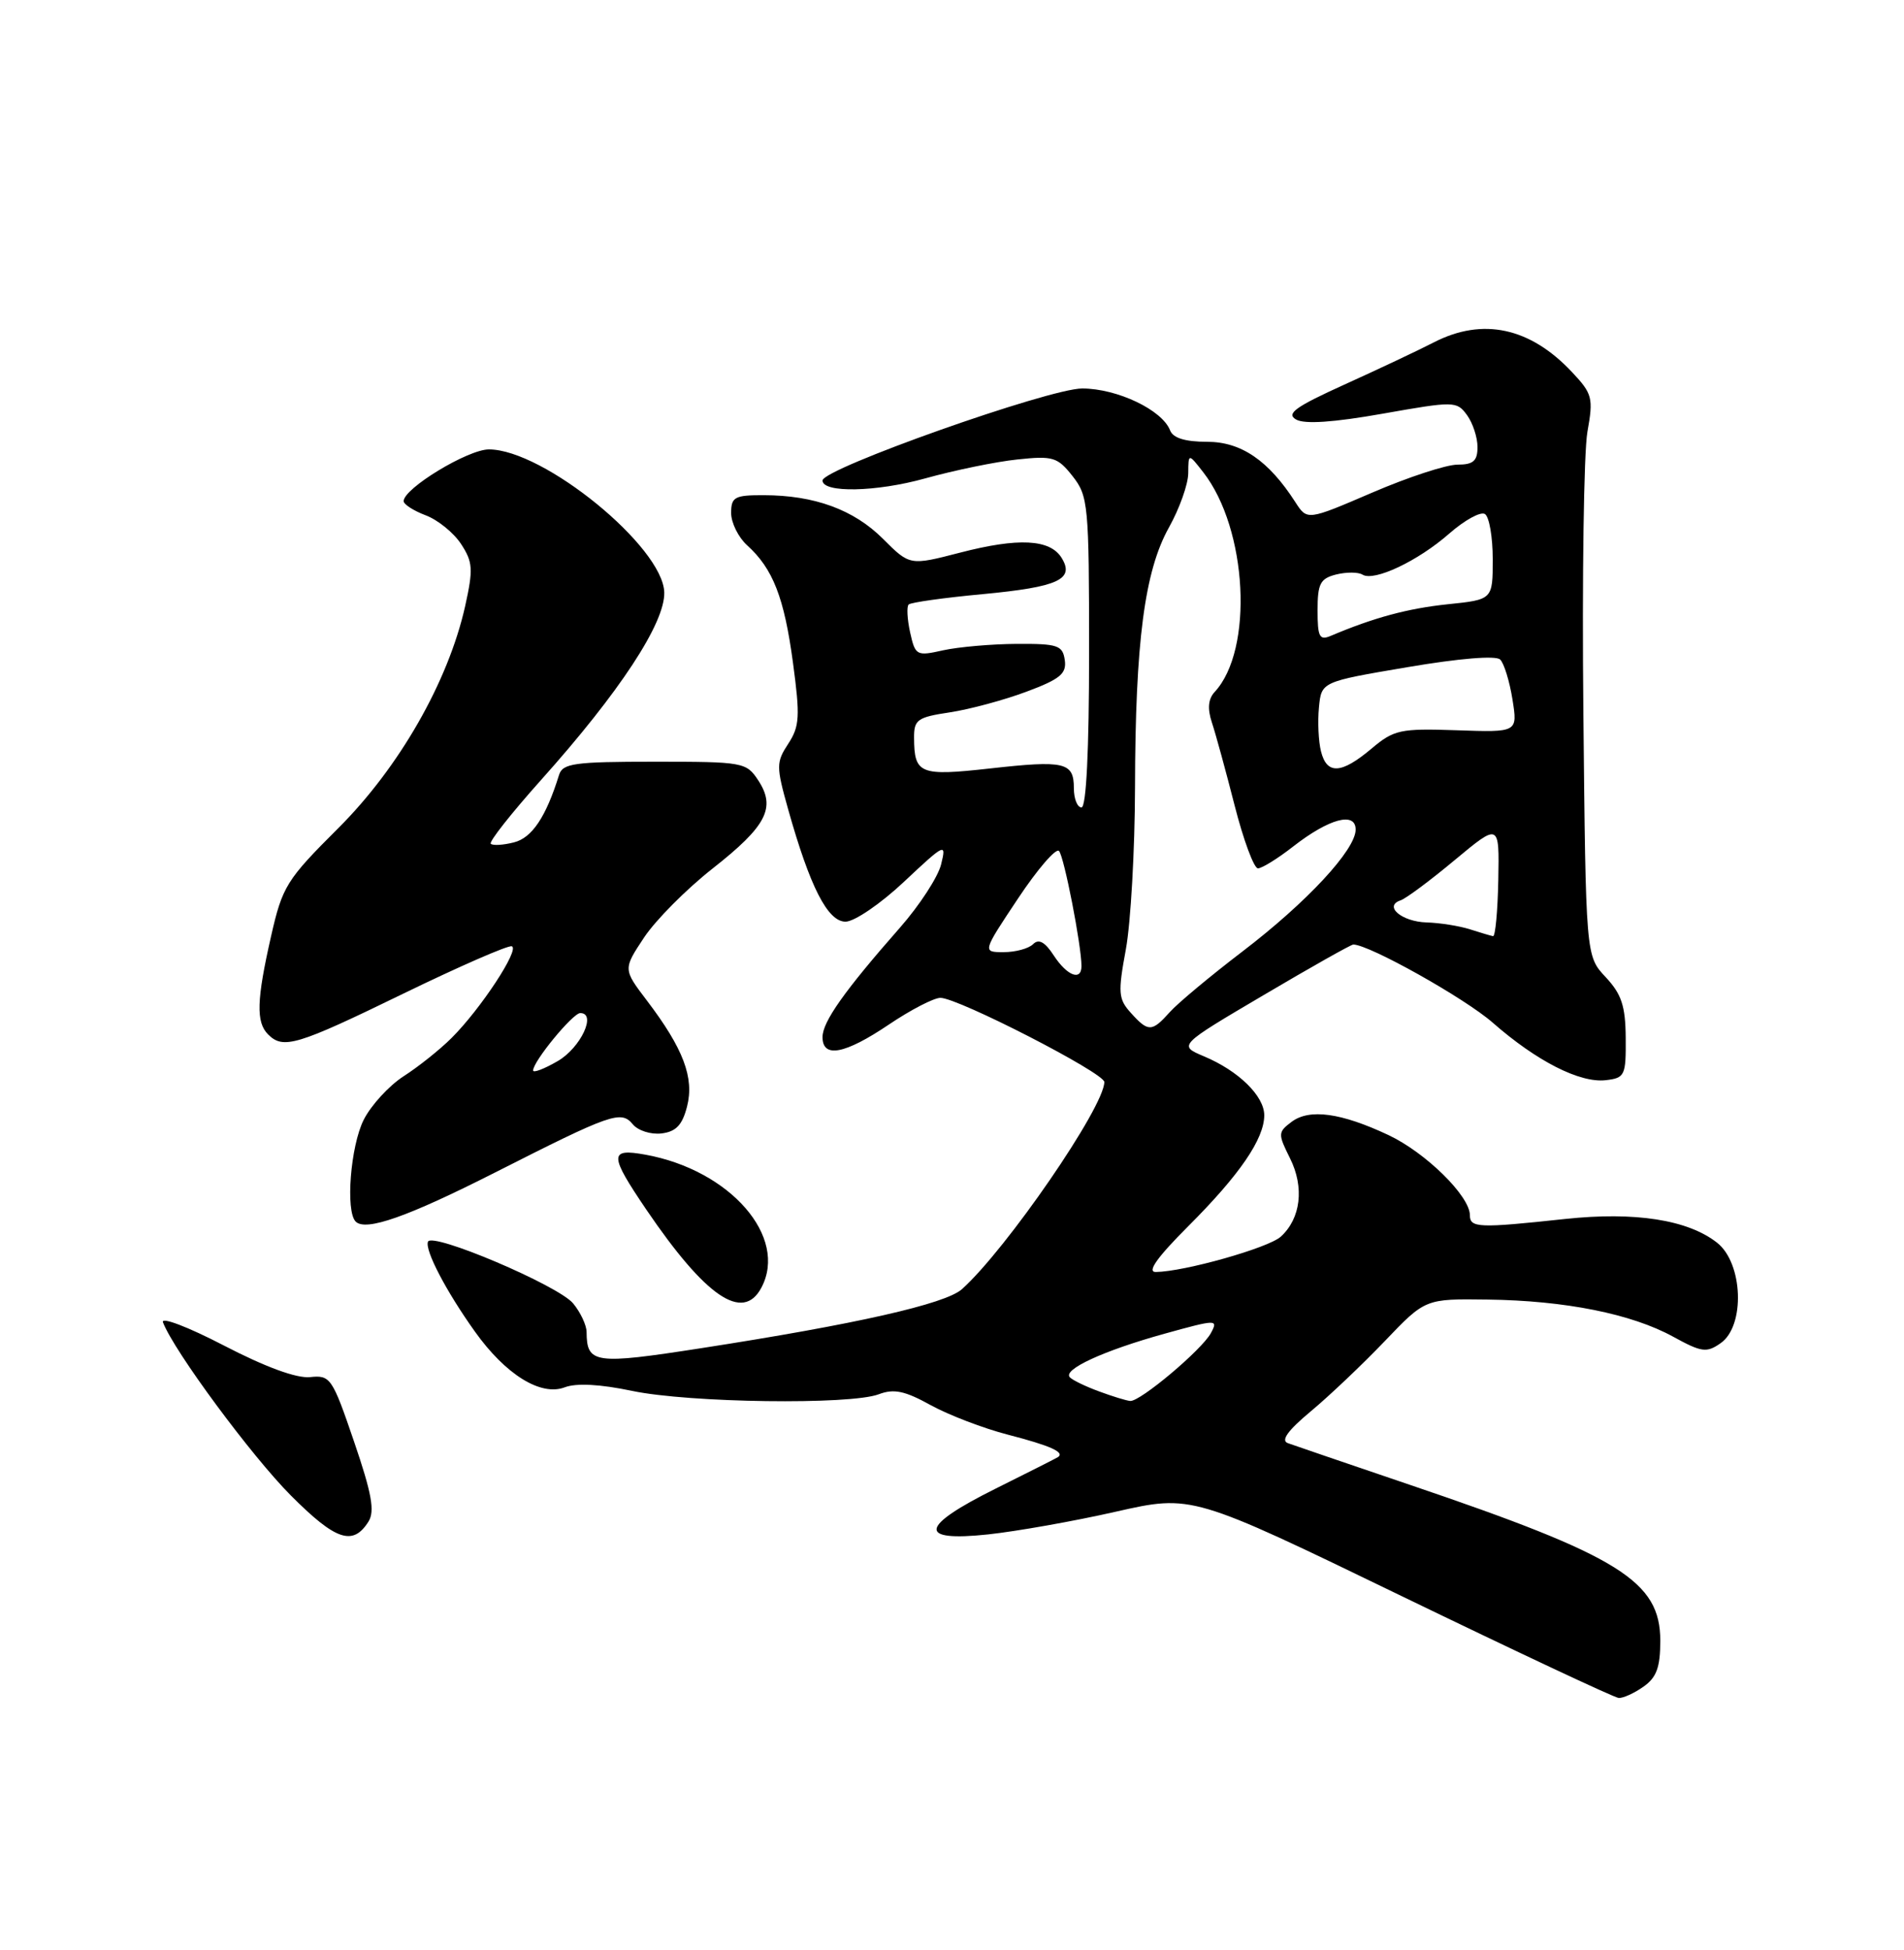 <?xml version="1.0" encoding="UTF-8" standalone="no"?>
<!DOCTYPE svg PUBLIC "-//W3C//DTD SVG 1.1//EN" "http://www.w3.org/Graphics/SVG/1.1/DTD/svg11.dtd" >
<svg xmlns="http://www.w3.org/2000/svg" xmlns:xlink="http://www.w3.org/1999/xlink" version="1.1" viewBox="0 0 250 256">
 <g >
 <path fill="currentColor"
d=" M 215.78 221.44 C 217.51 220.23 218.00 218.90 218.00 215.40 C 218.00 207.59 212.69 204.28 185.23 194.97 C 177.13 192.22 169.87 189.74 169.10 189.46 C 168.14 189.11 169.09 187.80 172.10 185.29 C 174.52 183.28 178.89 179.13 181.82 176.07 C 187.14 170.50 187.14 170.50 195.32 170.61 C 205.50 170.74 214.23 172.49 219.68 175.48 C 223.43 177.54 224.08 177.63 225.93 176.33 C 229.17 174.07 228.87 165.83 225.46 163.15 C 221.63 160.13 214.67 159.05 205.50 160.03 C 194.16 161.25 193.00 161.21 193.00 159.53 C 193.00 157.02 187.19 151.31 182.30 149.01 C 176.09 146.09 171.95 145.52 169.60 147.27 C 167.79 148.63 167.78 148.85 169.38 152.06 C 171.29 155.88 170.80 159.97 168.16 162.36 C 166.51 163.84 155.49 166.95 151.75 166.99 C 150.56 167.00 151.95 165.05 156.04 160.96 C 162.77 154.23 165.99 149.53 166.00 146.42 C 166.00 143.89 162.64 140.59 158.09 138.68 C 154.70 137.25 154.70 137.25 165.93 130.63 C 172.11 126.98 177.40 124.00 177.69 124.00 C 179.76 124.00 192.33 131.04 196.00 134.26 C 201.76 139.31 207.43 142.20 210.83 141.81 C 213.35 141.52 213.50 141.21 213.46 136.27 C 213.43 132.05 212.91 130.51 210.82 128.27 C 208.22 125.50 208.22 125.50 207.90 93.50 C 207.72 75.90 207.96 59.34 208.43 56.70 C 209.23 52.23 209.09 51.70 206.39 48.83 C 200.90 42.99 194.69 41.65 188.28 44.94 C 186.20 46.01 180.90 48.51 176.50 50.50 C 170.07 53.42 168.83 54.31 170.19 55.08 C 171.30 55.71 175.12 55.45 181.55 54.31 C 190.95 52.65 191.27 52.65 192.62 54.49 C 193.38 55.53 194.00 57.42 194.00 58.69 C 194.00 60.52 193.45 61.00 191.36 61.00 C 189.90 61.00 184.87 62.65 180.18 64.67 C 171.64 68.34 171.64 68.34 170.08 65.92 C 166.57 60.46 162.97 58.00 158.50 58.00 C 155.62 58.00 154.03 57.51 153.64 56.51 C 152.61 53.82 146.70 51.01 142.10 51.00 C 137.75 51.00 108.00 61.53 108.00 63.08 C 108.00 64.74 115.05 64.60 121.50 62.80 C 125.35 61.73 130.79 60.61 133.59 60.32 C 138.26 59.82 138.86 60.01 140.84 62.52 C 142.89 65.13 143.00 66.28 143.00 85.63 C 143.00 98.54 142.63 106.00 142.00 106.00 C 141.45 106.00 141.00 104.86 141.00 103.47 C 141.00 100.06 139.81 99.79 129.96 100.89 C 120.78 101.91 120.04 101.62 120.02 96.86 C 120.00 94.48 120.46 94.16 124.71 93.52 C 127.30 93.13 131.83 91.91 134.77 90.81 C 139.20 89.16 140.06 88.44 139.81 86.66 C 139.53 84.72 138.90 84.50 133.50 84.53 C 130.20 84.55 125.86 84.93 123.85 85.37 C 120.33 86.16 120.18 86.07 119.50 83.02 C 119.12 81.28 119.03 79.63 119.31 79.36 C 119.58 79.09 123.96 78.47 129.04 78.00 C 138.97 77.06 141.15 76.06 139.38 73.22 C 137.85 70.78 133.71 70.57 126.07 72.55 C 119.46 74.26 119.46 74.26 115.94 70.74 C 112.11 66.91 106.93 65.01 100.25 65.01 C 96.46 65.00 96.00 65.25 96.00 67.35 C 96.00 68.63 96.95 70.55 98.10 71.59 C 101.49 74.65 102.97 78.45 104.12 87.01 C 105.07 94.06 104.99 95.36 103.50 97.64 C 101.91 100.07 101.90 100.60 103.48 106.23 C 106.35 116.44 108.68 121.00 111.02 121.00 C 112.18 121.00 115.64 118.64 118.71 115.75 C 124.10 110.69 124.28 110.61 123.57 113.48 C 123.17 115.12 120.74 118.86 118.17 121.78 C 110.88 130.07 108.00 134.14 108.00 136.15 C 108.00 138.96 110.92 138.41 116.72 134.50 C 119.58 132.57 122.62 131.00 123.48 131.00 C 125.80 131.00 145.00 140.86 145.00 142.05 C 145.00 145.32 132.15 164.01 126.30 169.25 C 124.13 171.19 112.36 173.85 92.08 176.99 C 78.04 179.17 77.05 179.03 77.02 174.86 C 77.01 173.96 76.21 172.27 75.25 171.11 C 73.29 168.75 56.67 161.69 56.19 163.02 C 55.77 164.15 58.58 169.52 62.34 174.79 C 66.38 180.46 71.00 183.33 74.15 182.13 C 75.67 181.55 78.81 181.72 83.00 182.60 C 90.49 184.17 111.67 184.46 115.39 183.04 C 117.37 182.29 118.81 182.59 122.20 184.47 C 124.57 185.77 129.13 187.52 132.35 188.35 C 137.91 189.79 139.84 190.65 138.92 191.29 C 138.69 191.44 135.01 193.30 130.75 195.42 C 120.73 200.40 120.39 202.44 129.75 201.44 C 133.46 201.04 141.00 199.71 146.50 198.46 C 156.50 196.20 156.50 196.20 184.00 209.52 C 199.12 216.84 211.96 222.87 212.53 222.91 C 213.09 222.96 214.56 222.30 215.78 221.44 Z  M 48.38 199.76 C 49.24 198.40 48.81 196.05 46.49 189.26 C 43.63 180.88 43.38 180.51 40.72 180.79 C 38.96 180.98 34.85 179.47 29.41 176.65 C 24.65 174.18 21.10 172.83 21.40 173.60 C 22.84 177.37 33.04 191.16 38.18 196.32 C 44.09 202.25 46.34 203.00 48.38 199.76 Z  M 99.96 169.07 C 103.53 162.40 95.88 153.61 84.75 151.59 C 79.96 150.72 79.98 151.60 84.87 158.81 C 92.66 170.27 97.54 173.59 99.96 169.07 Z  M 65.00 153.93 C 80.30 146.17 81.54 145.74 83.09 147.60 C 83.77 148.43 85.47 148.97 86.86 148.80 C 88.76 148.57 89.59 147.70 90.21 145.27 C 91.18 141.50 89.73 137.66 84.95 131.37 C 81.81 127.24 81.81 127.24 84.56 123.09 C 86.07 120.81 90.12 116.73 93.57 114.02 C 100.66 108.45 101.91 106.03 99.56 102.45 C 98.00 100.07 97.59 100.00 85.95 100.00 C 75.38 100.00 73.87 100.21 73.40 101.75 C 71.69 107.25 69.85 110.00 67.48 110.59 C 66.07 110.95 64.70 111.03 64.44 110.77 C 64.18 110.51 67.15 106.75 71.04 102.40 C 81.36 90.87 87.32 81.79 87.22 77.78 C 87.07 71.80 71.38 59.00 64.19 59.00 C 61.44 59.00 53.00 64.12 53.00 65.79 C 53.00 66.21 54.30 67.05 55.89 67.65 C 57.49 68.25 59.58 69.95 60.54 71.42 C 62.09 73.79 62.15 74.73 61.07 79.60 C 58.85 89.49 52.42 100.74 44.42 108.72 C 37.61 115.51 37.08 116.35 35.59 122.92 C 33.69 131.27 33.60 134.20 35.20 135.80 C 37.19 137.79 38.96 137.26 52.91 130.47 C 60.29 126.88 66.72 124.07 67.20 124.23 C 68.29 124.60 63.10 132.48 59.29 136.27 C 57.76 137.80 54.92 140.06 53.00 141.29 C 51.08 142.53 48.71 145.11 47.75 147.02 C 46.02 150.47 45.35 159.01 46.70 160.37 C 48.02 161.69 53.50 159.76 65.00 153.93 Z  M 144.32 182.67 C 142.57 182.03 140.84 181.20 140.48 180.82 C 139.48 179.81 144.88 177.32 152.88 175.10 C 159.77 173.19 159.97 173.19 159.00 175.00 C 157.83 177.19 149.70 184.03 148.40 183.92 C 147.90 183.88 146.07 183.32 144.32 182.67 Z  M 148.49 132.98 C 146.84 131.16 146.77 130.35 147.83 124.62 C 148.47 121.13 149.01 111.57 149.03 103.38 C 149.07 84.26 150.28 74.98 153.49 69.24 C 154.87 66.77 156.01 63.57 156.02 62.12 C 156.04 59.50 156.04 59.50 157.99 62.00 C 163.81 69.46 164.63 85.31 159.49 90.84 C 158.64 91.76 158.52 93.02 159.12 94.84 C 159.61 96.30 160.95 101.21 162.11 105.75 C 163.27 110.29 164.65 114.00 165.17 114.00 C 165.69 114.00 167.78 112.71 169.81 111.12 C 174.51 107.46 178.00 106.52 178.00 108.91 C 178.00 111.56 171.60 118.45 163.14 124.91 C 158.94 128.12 154.64 131.70 153.60 132.87 C 151.24 135.50 150.77 135.51 148.49 132.98 Z  M 138.37 125.45 C 137.21 123.66 136.39 123.21 135.65 123.95 C 135.07 124.53 133.34 125.00 131.79 125.00 C 128.98 125.00 128.98 125.00 133.66 117.97 C 136.23 114.10 138.66 111.29 139.05 111.72 C 139.72 112.44 142.00 124.15 142.00 126.83 C 142.00 128.83 140.12 128.12 138.37 125.45 Z  M 193.00 122.00 C 191.62 121.56 189.06 121.15 187.31 121.10 C 184.04 121.00 181.64 118.95 183.90 118.20 C 184.60 117.97 187.80 115.59 191.01 112.91 C 196.87 108.04 196.87 108.04 196.73 115.52 C 196.65 119.63 196.34 122.96 196.04 122.90 C 195.74 122.85 194.38 122.44 193.00 122.00 Z  M 173.45 98.64 C 173.12 97.34 173.00 94.75 173.18 92.89 C 173.50 89.50 173.50 89.50 184.79 87.59 C 191.60 86.43 196.43 86.03 196.98 86.59 C 197.49 87.09 198.21 89.45 198.59 91.82 C 199.28 96.15 199.28 96.15 191.27 95.87 C 183.83 95.62 183.04 95.79 180.06 98.30 C 176.11 101.62 174.22 101.72 173.45 98.64 Z  M 173.00 80.13 C 173.00 76.62 173.35 75.95 175.44 75.42 C 176.79 75.09 178.34 75.09 178.90 75.44 C 180.42 76.38 186.18 73.66 190.29 70.05 C 192.30 68.29 194.40 67.13 194.97 67.48 C 195.54 67.83 196.00 70.50 196.00 73.42 C 196.00 78.72 196.00 78.72 190.08 79.33 C 184.84 79.88 180.39 81.08 174.75 83.47 C 173.25 84.11 173.00 83.64 173.00 80.13 Z  M 70.00 140.53 C 70.00 139.34 75.21 133.00 76.19 133.00 C 78.38 133.00 76.25 137.54 73.25 139.29 C 71.46 140.33 70.00 140.89 70.00 140.53 Z "/>
</g>
</svg>